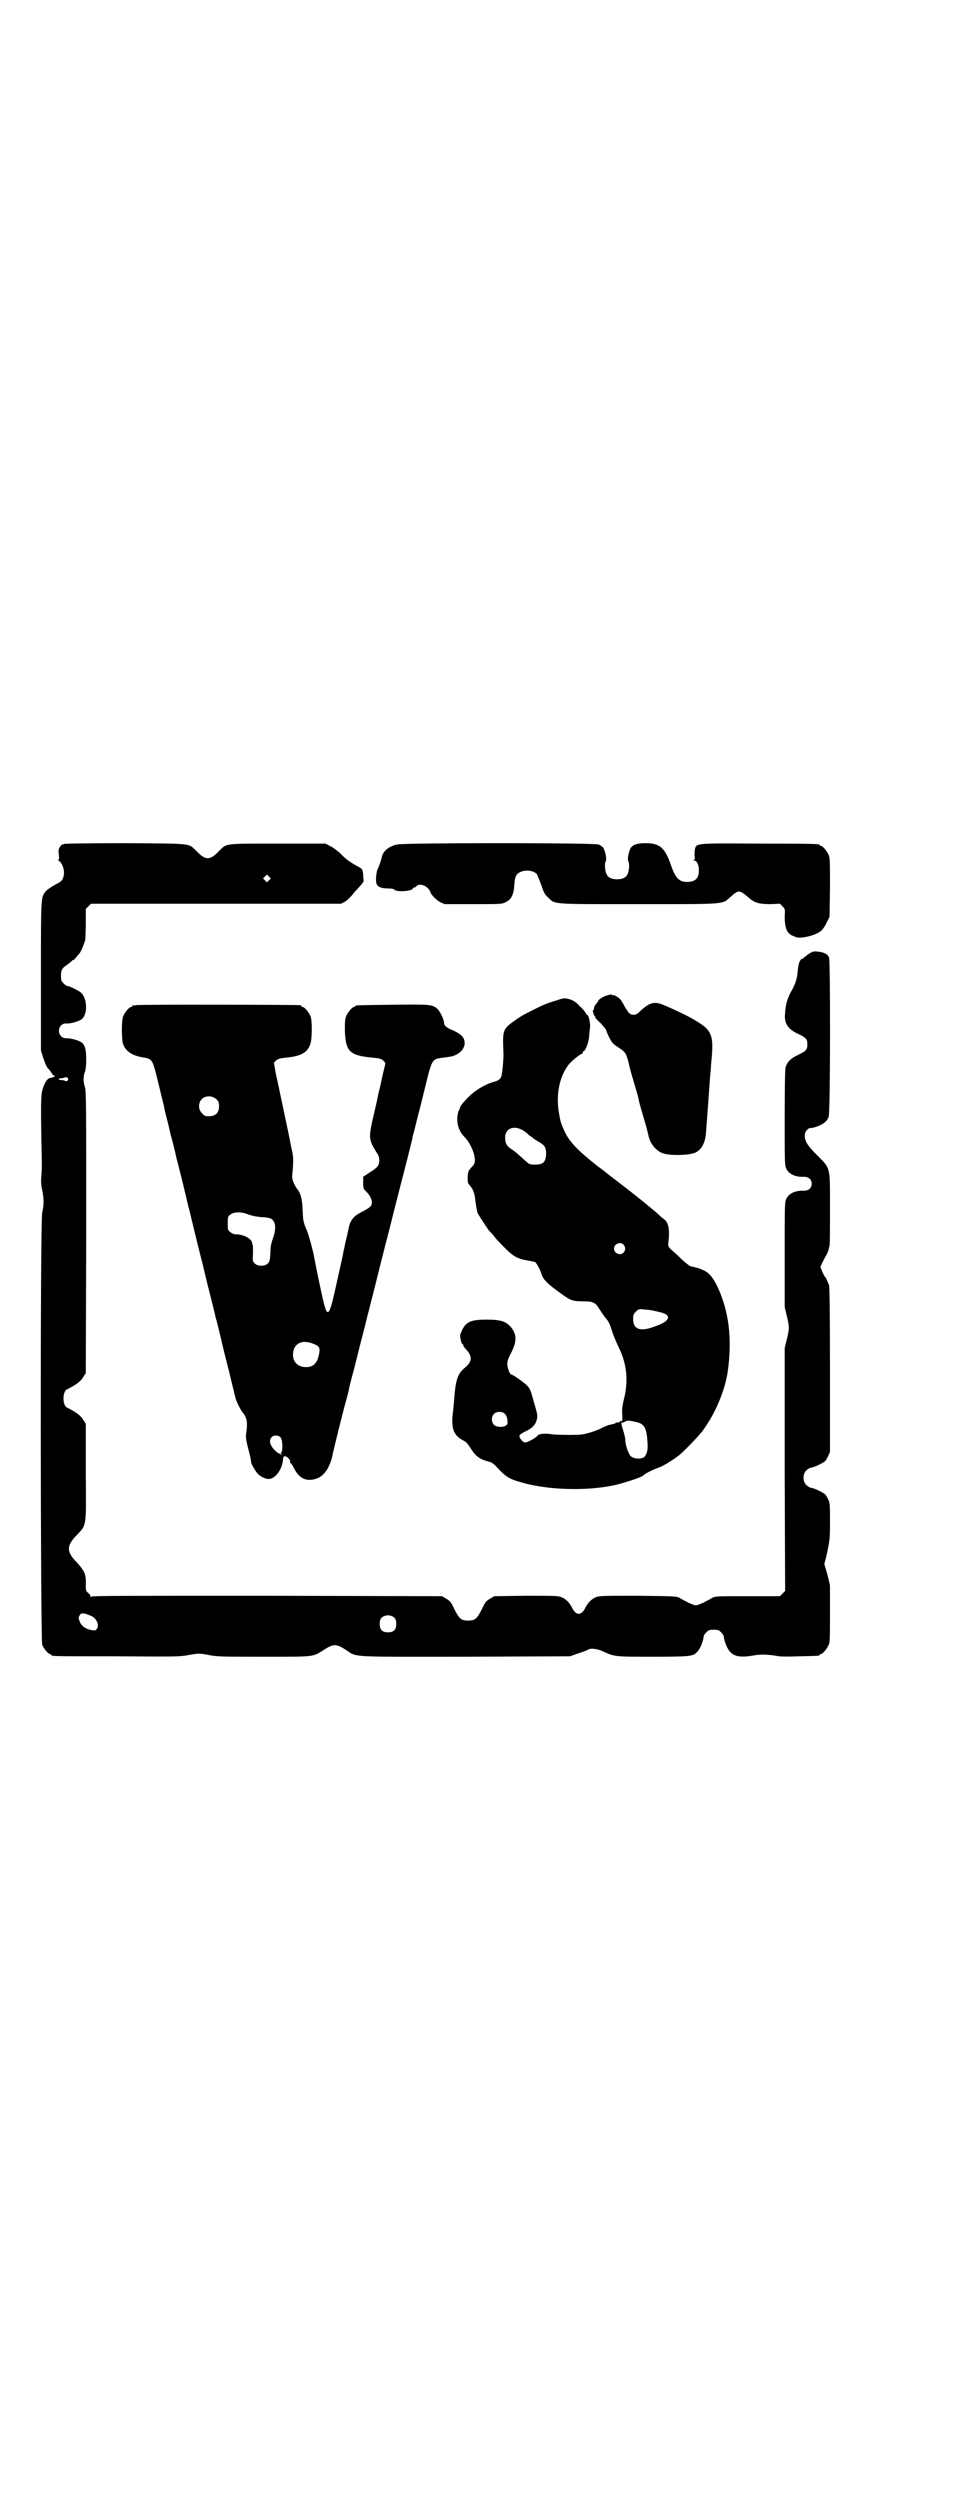 <?xml version="1.0" standalone="no"?>
<!DOCTYPE svg PUBLIC "-//W3C//DTD SVG 20010904//EN"
 "http://www.w3.org/TR/2001/REC-SVG-20010904/DTD/svg10.dtd">
<svg version="1.0" xmlns="http://www.w3.org/2000/svg"
 width="1100pt" height="2870pt" viewBox="0 0 1100 2870"
 preserveAspectRatio="xMidYMid meet">
<g transform="translate(0,2870) scale(0.5,-0.5)"
fill="#000000" stroke="none">
<path d="M146 3802 c0 -1 -1 -2 -2 -1 -1 1 -4 -2 -6 -5 -4 -6 -4 -9 -3 -18 1
-9 1 -12 -1 -12 -2 0 -1 -1 2 -3 6 -5 10 -14 11 -25 0 -14 -4 -21 -14 -26 -14
-7 -27 -16 -30 -21 -9 -14 -9 -12 -9 -192 l0 -171 6 -19 c4 -12 8 -21 12 -24
3 -3 6 -8 8 -11 1 -2 3 -4 4 -3 1 0 1 -1 1 -2 0 -2 -1 -3 -2 -2 -2 0 -3 0 -3
-1 0 -1 -2 -1 -3 -1 -7 1 -14 -10 -19 -25 -4 -15 -5 -27 -2 -166 0 -9 0 -25
-1 -34 -1 -12 -1 -21 2 -33 4 -19 4 -34 0 -51 -5 -21 -4 -982 0 -993 4 -9 14
-21 18 -21 2 0 3 -1 3 -2 0 -3 1 -3 149 -3 137 -1 146 -1 167 3 23 4 23 4 45
0 20 -4 32 -4 126 -4 119 0 113 -1 139 16 22 14 28 14 50 0 27 -18 4 -16 275
-16 l240 1 20 7 c12 4 22 8 23 9 5 3 20 1 31 -4 29 -13 26 -13 115 -13 87 0
93 1 102 10 8 7 15 26 16 37 0 2 3 6 6 9 5 5 7 6 17 6 10 0 12 -1 17 -6 3 -3
6 -7 6 -9 1 -11 8 -30 16 -37 9 -10 26 -12 53 -7 16 3 34 2 52 -1 8 -2 26 -2
53 -1 45 1 46 1 46 3 0 1 1 2 3 2 4 0 14 12 18 21 3 6 3 18 3 72 l0 65 -6 25
-7 24 4 15 c9 40 9 43 9 84 0 39 0 41 -5 51 -5 10 -6 11 -20 18 -8 4 -16 7
-19 7 -2 0 -7 3 -10 6 -9 8 -9 26 0 34 3 3 8 6 10 6 3 0 11 3 19 7 14 7 15 8
20 18 l5 11 0 189 c0 135 -1 191 -2 194 -6 14 -8 19 -10 20 -1 0 -3 6 -6 12
l-4 10 5 11 c3 6 7 14 9 17 3 5 5 12 7 21 1 2 1 39 1 83 0 99 2 93 -29 124
-22 22 -29 32 -29 46 0 8 7 17 13 17 4 0 5 0 17 4 13 5 22 12 25 22 4 10 4
355 1 365 -3 8 -10 12 -25 14 -11 1 -12 1 -23 -6 -6 -5 -12 -9 -12 -10 -1 -1
-2 -1 -2 0 0 1 -2 -1 -4 -4 -4 -5 -5 -14 -7 -33 -1 -10 -6 -25 -15 -40 -8 -16
-12 -28 -13 -48 -3 -23 6 -37 30 -48 19 -9 21 -12 21 -24 0 -12 -2 -15 -21
-24 -17 -8 -24 -15 -29 -28 -1 -5 -2 -40 -2 -116 0 -106 0 -110 4 -118 6 -12
21 -19 40 -18 11 0 18 -6 18 -16 0 -10 -7 -16 -18 -16 -19 1 -34 -6 -40 -18
-4 -8 -4 -12 -4 -129 l0 -120 5 -21 c6 -25 6 -27 0 -53 l-5 -20 0 -279 1 -279
-6 -6 -6 -6 -74 0 c-71 0 -74 0 -82 -4 -4 -3 -13 -7 -20 -11 -7 -3 -14 -6 -17
-6 -3 0 -10 3 -17 6 -7 4 -16 8 -20 11 -8 4 -11 4 -96 5 -85 0 -89 0 -98 -4
-9 -4 -17 -12 -23 -24 -9 -18 -21 -18 -30 0 -6 12 -14 20 -23 24 -9 4 -13 4
-83 4 l-73 -1 -10 -6 c-9 -5 -11 -8 -19 -25 -11 -21 -15 -25 -31 -25 -16 0
-20 4 -31 25 -8 17 -10 20 -19 25 l-10 6 -402 1 c-322 0 -402 0 -403 -2 -2 -2
-2 -2 -2 0 0 2 -2 6 -5 8 -6 5 -6 6 -6 21 1 22 -3 30 -20 49 -25 25 -25 39 0
64 22 24 21 15 20 145 l0 110 -6 9 c-5 9 -15 17 -37 28 -11 5 -11 37 0 42 22
11 32 19 37 28 l6 9 1 324 c0 286 0 325 -3 333 -4 12 -4 25 0 35 2 5 3 16 3
29 0 22 -3 32 -10 38 -6 5 -27 11 -36 10 -5 0 -8 1 -12 5 -10 11 -3 30 12 29
9 -1 30 5 36 10 13 11 13 45 -1 60 -4 4 -27 16 -32 16 -2 0 -6 3 -9 6 -5 5 -6
7 -6 17 0 14 2 18 16 27 5 4 10 8 10 9 1 1 2 1 2 0 0 -1 9 9 16 18 4 7 9 19
12 30 0 3 1 20 1 38 l0 32 6 6 6 6 287 0 287 0 8 4 c7 4 15 12 26 26 3 2 8 9
12 13 4 5 7 9 6 10 0 1 -1 6 -1 13 -1 13 -2 14 -11 19 -14 7 -29 17 -40 29 -7
7 -18 15 -24 18 l-12 6 -109 0 c-124 0 -117 1 -135 -17 -21 -22 -31 -22 -52 0
-19 18 -5 17 -164 18 -99 0 -141 -1 -141 -2z m472 -83 l-5 -5 -4 4 -5 5 4 4 5
5 4 -4 5 -5 -4 -4z m-463 -460 c-1 -2 -3 -2 -5 -1 -2 1 -5 2 -8 2 -8 0 -10 4
-3 4 3 0 8 1 10 2 6 2 10 -3 6 -7z m56 -1230 c11 -6 17 -20 12 -28 -3 -5 -4
-5 -12 -4 -13 2 -24 9 -28 20 -3 8 -3 9 0 14 3 5 4 5 12 4 4 -1 11 -4 16 -6z
m695 -4 c3 -3 4 -7 4 -14 0 -13 -6 -19 -19 -19 -13 0 -19 6 -19 19 0 7 1 11 4
14 7 8 23 8 30 0z"/>
<path d="M912 3801 c-19 -4 -32 -15 -35 -28 -1 -6 -7 -24 -10 -29 -3 -7 -5
-28 -2 -34 3 -7 12 -10 26 -10 8 0 14 -1 15 -3 5 -6 42 -3 42 3 0 1 1 2 3 2 1
0 4 1 5 3 5 6 18 4 26 -4 3 -3 6 -7 6 -8 0 -5 13 -19 22 -24 l11 -5 66 0 c65
0 66 0 75 5 12 5 18 18 19 38 1 16 3 23 8 27 12 10 34 9 44 -1 1 -3 6 -14 10
-25 6 -18 8 -22 16 -29 16 -16 7 -15 208 -15 204 0 191 -1 211 17 18 16 20 16
40 -1 14 -13 25 -16 52 -16 l21 1 6 -6 c6 -6 6 -7 5 -23 0 -20 3 -33 10 -39 3
-3 6 -5 7 -5 0 0 2 -1 3 -1 0 0 2 -1 4 -2 10 -6 49 3 61 15 4 4 9 12 12 19 l6
12 1 67 c0 58 0 68 -3 75 -4 9 -14 21 -18 21 -2 0 -3 1 -3 2 0 2 -1 3 -136 3
-148 1 -146 1 -150 -12 -1 -4 -1 -11 -1 -15 1 -6 1 -9 -1 -10 -2 -2 -2 -2 0
-2 6 0 11 -9 11 -22 0 -19 -8 -27 -28 -27 -17 0 -26 9 -36 38 -14 41 -26 51
-59 51 -18 0 -27 -3 -33 -10 -5 -7 -9 -28 -6 -32 3 -4 2 -22 -2 -29 -3 -8 -12
-12 -24 -12 -12 0 -21 4 -24 12 -4 7 -5 25 -2 29 3 4 -1 25 -6 32 -3 3 -7 6
-11 7 -11 4 -444 4 -462 0z"/>
<path d="M1396 3455 c-9 -2 -22 -10 -22 -13 0 -1 -2 -4 -5 -7 -3 -3 -5 -8 -5
-10 0 -3 -1 -5 -2 -5 -1 0 -1 -1 0 -4 1 -2 2 -4 1 -4 -1 0 0 -2 2 -4 2 -2 3
-4 2 -4 -1 0 4 -6 12 -13 7 -8 13 -15 13 -16 0 -1 3 -9 7 -17 6 -12 9 -15 18
-21 20 -13 21 -14 28 -43 0 -2 5 -20 11 -40 6 -20 11 -38 11 -40 0 -2 5 -20
11 -40 6 -20 11 -39 11 -41 4 -19 17 -35 33 -41 16 -6 63 -5 76 2 13 7 21 21
23 42 1 11 7 92 10 136 1 8 2 20 2 25 7 67 3 77 -38 101 -14 9 -57 29 -75 36
-18 7 -30 3 -49 -15 -7 -7 -11 -9 -16 -9 -8 0 -11 3 -20 18 -4 8 -9 16 -11 18
-5 5 -16 11 -16 9 0 -1 -1 -1 -2 0 -1 2 -3 2 -10 0z"/>
<path d="M1275 3442 c-21 -6 -31 -11 -53 -22 -24 -12 -30 -16 -45 -27 -22 -16
-23 -21 -21 -67 1 -12 -2 -50 -5 -58 -2 -6 -8 -10 -17 -12 -15 -4 -36 -15 -52
-29 -14 -13 -26 -27 -26 -31 0 -1 -1 -4 -3 -7 -1 -3 -3 -11 -3 -18 0 -16 5
-30 18 -43 14 -15 25 -43 22 -57 0 -3 -4 -8 -8 -12 -6 -7 -7 -8 -8 -21 0 -13
0 -15 5 -20 7 -8 10 -16 12 -29 1 -11 3 -21 4 -27 0 -2 1 -4 1 -5 0 -3 24 -39
28 -44 2 -1 7 -7 11 -12 4 -6 16 -18 26 -28 19 -19 29 -24 55 -28 5 -1 11 -2
13 -3 3 -2 11 -16 14 -26 4 -14 14 -24 48 -48 19 -14 25 -16 48 -16 22 0 28
-2 37 -17 3 -5 9 -13 12 -18 9 -10 12 -15 18 -35 3 -9 10 -26 16 -38 18 -38
21 -75 11 -116 -4 -16 -5 -25 -4 -36 1 -15 0 -16 -3 -15 -2 0 -4 0 -3 -1 1 -1
0 -2 -2 -2 -5 0 -6 0 -8 -2 -1 -1 -6 -2 -11 -3 -5 -1 -12 -4 -17 -6 -9 -6 -35
-15 -51 -17 -14 -1 -56 -1 -68 1 -10 2 -28 1 -30 -2 -4 -6 -26 -18 -31 -17 -4
1 -10 7 -12 13 -1 4 2 7 17 14 12 6 19 13 22 23 3 10 3 13 -5 39 -8 30 -9 33
-16 41 -5 6 -33 26 -37 26 -3 0 -9 15 -9 24 0 7 2 13 9 26 13 26 13 41 0 58
-12 14 -23 18 -57 18 -36 0 -48 -5 -57 -27 -4 -8 -4 -10 -2 -19 1 -6 3 -10 4
-10 1 0 2 -1 2 -3 0 -2 3 -6 6 -9 15 -16 15 -28 -2 -42 -17 -14 -22 -28 -25
-74 -1 -9 -2 -19 -2 -22 -6 -41 -1 -59 22 -71 4 -2 8 -5 9 -6 0 0 1 -2 3 -4 1
-1 4 -6 7 -10 10 -17 21 -24 40 -29 7 -1 12 -5 24 -18 17 -18 26 -23 56 -31
64 -18 164 -19 225 -1 28 8 47 15 50 18 5 5 21 13 35 18 10 3 34 18 48 29 11
9 44 43 53 55 29 39 51 91 58 135 11 78 3 142 -25 200 -12 23 -20 31 -39 38
-9 3 -18 5 -20 5 -2 0 -11 7 -21 16 -9 9 -20 19 -25 23 -7 7 -7 8 -6 18 2 15
2 31 -2 41 -2 4 -4 8 -5 8 0 0 -5 4 -10 8 -5 5 -13 12 -18 16 -5 4 -9 8 -10 8
-1 2 -48 39 -69 55 -21 16 -22 17 -26 20 -1 1 -6 5 -10 8 -4 3 -9 7 -11 8 -49
39 -65 56 -77 80 -9 20 -10 23 -14 47 -6 40 2 79 21 105 6 9 28 27 32 27 1 0
2 1 2 3 0 1 1 3 3 4 4 1 11 21 12 33 0 5 1 14 2 20 1 10 -3 30 -7 30 -1 0 -2
2 -3 4 0 1 -6 9 -13 15 -9 10 -14 13 -22 16 -14 4 -14 4 -35 -3z m-73 -298 c6
-4 10 -7 10 -8 0 0 3 -3 8 -6 4 -3 8 -6 9 -7 1 0 6 -4 12 -7 11 -7 14 -13 13
-29 -2 -16 -7 -21 -25 -21 -13 0 -13 0 -24 10 -19 17 -22 20 -30 25 -11 7 -15
14 -15 27 0 22 21 29 42 16z m230 -262 c5 -6 5 -12 0 -18 -7 -8 -22 -2 -22 9
0 11 15 17 22 9z m80 -154 c19 -4 26 -10 20 -18 -3 -5 -12 -10 -32 -17 -30
-11 -46 -5 -46 18 0 10 1 12 6 17 6 6 6 7 22 5 8 0 22 -3 30 -5z m-352 -235
c2 -2 5 -8 5 -13 1 -8 1 -10 -3 -13 -7 -5 -22 -4 -27 1 -7 6 -7 19 -1 25 6 7
20 7 26 0z m300 -18 c20 -4 25 -13 27 -48 1 -16 -1 -25 -7 -32 -6 -6 -24 -5
-31 1 -6 5 -13 27 -13 37 0 4 -2 13 -4 20 -4 11 -6 22 -5 20 1 0 4 1 7 2 6 4
10 4 26 0z"/>
<path d="M312 3432 c-3 -1 -6 -1 -7 0 0 0 -1 0 -1 -2 0 -1 -1 -2 -3 -2 -4 0
-14 -12 -18 -21 -4 -9 -4 -49 -1 -62 5 -18 21 -29 47 -33 19 -3 21 -6 29 -36
5 -21 16 -65 19 -78 0 -2 3 -15 7 -30 4 -15 7 -30 8 -34 3 -9 12 -46 13 -52 1
-3 2 -9 4 -15 1 -5 5 -20 8 -32 3 -12 8 -33 11 -46 3 -13 6 -26 7 -28 3 -12
13 -55 15 -62 2 -9 13 -53 15 -60 2 -9 13 -55 15 -62 3 -12 14 -55 15 -61 2
-6 13 -51 15 -61 2 -8 13 -53 15 -60 7 -29 14 -58 16 -66 3 -10 14 -31 17 -33
1 -1 4 -5 6 -10 4 -9 4 -18 1 -40 -1 -9 1 -17 10 -52 1 -7 2 -12 2 -12 -2 0
10 -21 15 -26 7 -7 18 -12 25 -12 15 0 32 23 33 46 0 8 6 8 12 2 4 -4 5 -7 4
-10 0 -1 1 -2 2 -2 1 0 4 -5 7 -11 12 -24 29 -32 52 -24 17 6 29 23 36 51 3
16 25 104 32 129 3 10 5 20 6 23 1 6 0 4 14 56 6 24 12 49 14 56 2 8 7 27 11
43 4 17 8 32 9 35 1 6 1 4 14 56 6 24 12 49 14 56 2 7 7 29 12 47 5 19 9 36
10 39 1 5 9 37 23 91 20 77 24 95 25 99 0 3 1 7 2 9 1 4 12 48 21 83 3 13 9
36 13 53 9 34 12 38 31 40 22 3 25 3 33 7 21 10 26 31 13 44 -4 4 -13 9 -19
12 -14 5 -21 11 -21 16 0 8 -9 27 -15 33 -12 11 -16 11 -104 10 -83 -1 -85 -1
-85 -3 0 -1 -1 -2 -3 -2 -4 0 -14 -12 -18 -21 -3 -7 -3 -14 -3 -35 2 -46 11
-55 59 -60 22 -2 24 -3 29 -7 3 -3 5 -6 5 -7 0 -1 -3 -12 -6 -25 -3 -13 -6
-29 -8 -36 -2 -7 -3 -14 -4 -17 0 -3 -5 -23 -10 -45 -11 -48 -10 -52 7 -80 5
-7 7 -12 7 -19 0 -12 -4 -17 -22 -28 l-15 -10 0 -14 c0 -12 1 -14 5 -18 9 -8
15 -19 15 -27 0 -8 -4 -12 -24 -22 -19 -10 -26 -19 -30 -40 -1 -4 -3 -16 -6
-26 -2 -10 -4 -20 -5 -23 0 -3 -7 -34 -15 -70 -20 -91 -22 -92 -38 -16 -6 27
-13 63 -16 79 -4 17 -10 40 -15 53 -9 21 -9 24 -10 47 -1 26 -4 39 -14 51 -6
9 -11 21 -10 28 3 32 3 42 0 56 -4 17 -3 16 -10 49 -7 33 -22 105 -28 132 l-4
23 5 5 c5 4 8 5 26 7 32 3 47 12 53 32 4 13 4 54 0 63 -4 9 -14 21 -18 21 -2
0 -3 1 -3 2 0 1 -1 2 -2 2 -6 1 -374 2 -378 0z m185 -216 c5 -5 6 -7 6 -16 0
-15 -8 -23 -23 -23 -9 0 -11 1 -16 7 -9 8 -9 23 -1 32 9 9 24 9 34 0z m69
-263 c13 -5 24 -7 39 -8 7 0 15 -2 17 -3 11 -6 13 -22 5 -45 -4 -10 -6 -20 -6
-34 -1 -17 -2 -20 -6 -24 -7 -7 -23 -7 -30 0 -5 5 -5 6 -4 24 0 10 0 19 -1 19
0 0 -1 2 -1 4 -1 10 -20 20 -38 20 -4 0 -9 2 -12 5 -6 4 -6 6 -6 20 0 14 0 16
6 20 6 6 23 7 37 2z m155 -299 c13 -5 15 -10 11 -26 -4 -19 -14 -28 -31 -27
-21 1 -32 17 -27 38 5 19 23 25 47 15z m-77 -214 c5 -5 6 -30 2 -35 -2 -2 -2
-3 0 -3 2 0 2 -1 1 -1 0 -1 -2 -1 -3 0 -2 1 -3 2 -4 2 -2 0 -13 10 -16 16 -8
12 -3 25 10 25 3 0 8 -2 10 -4z"/>
</g>
</svg>
